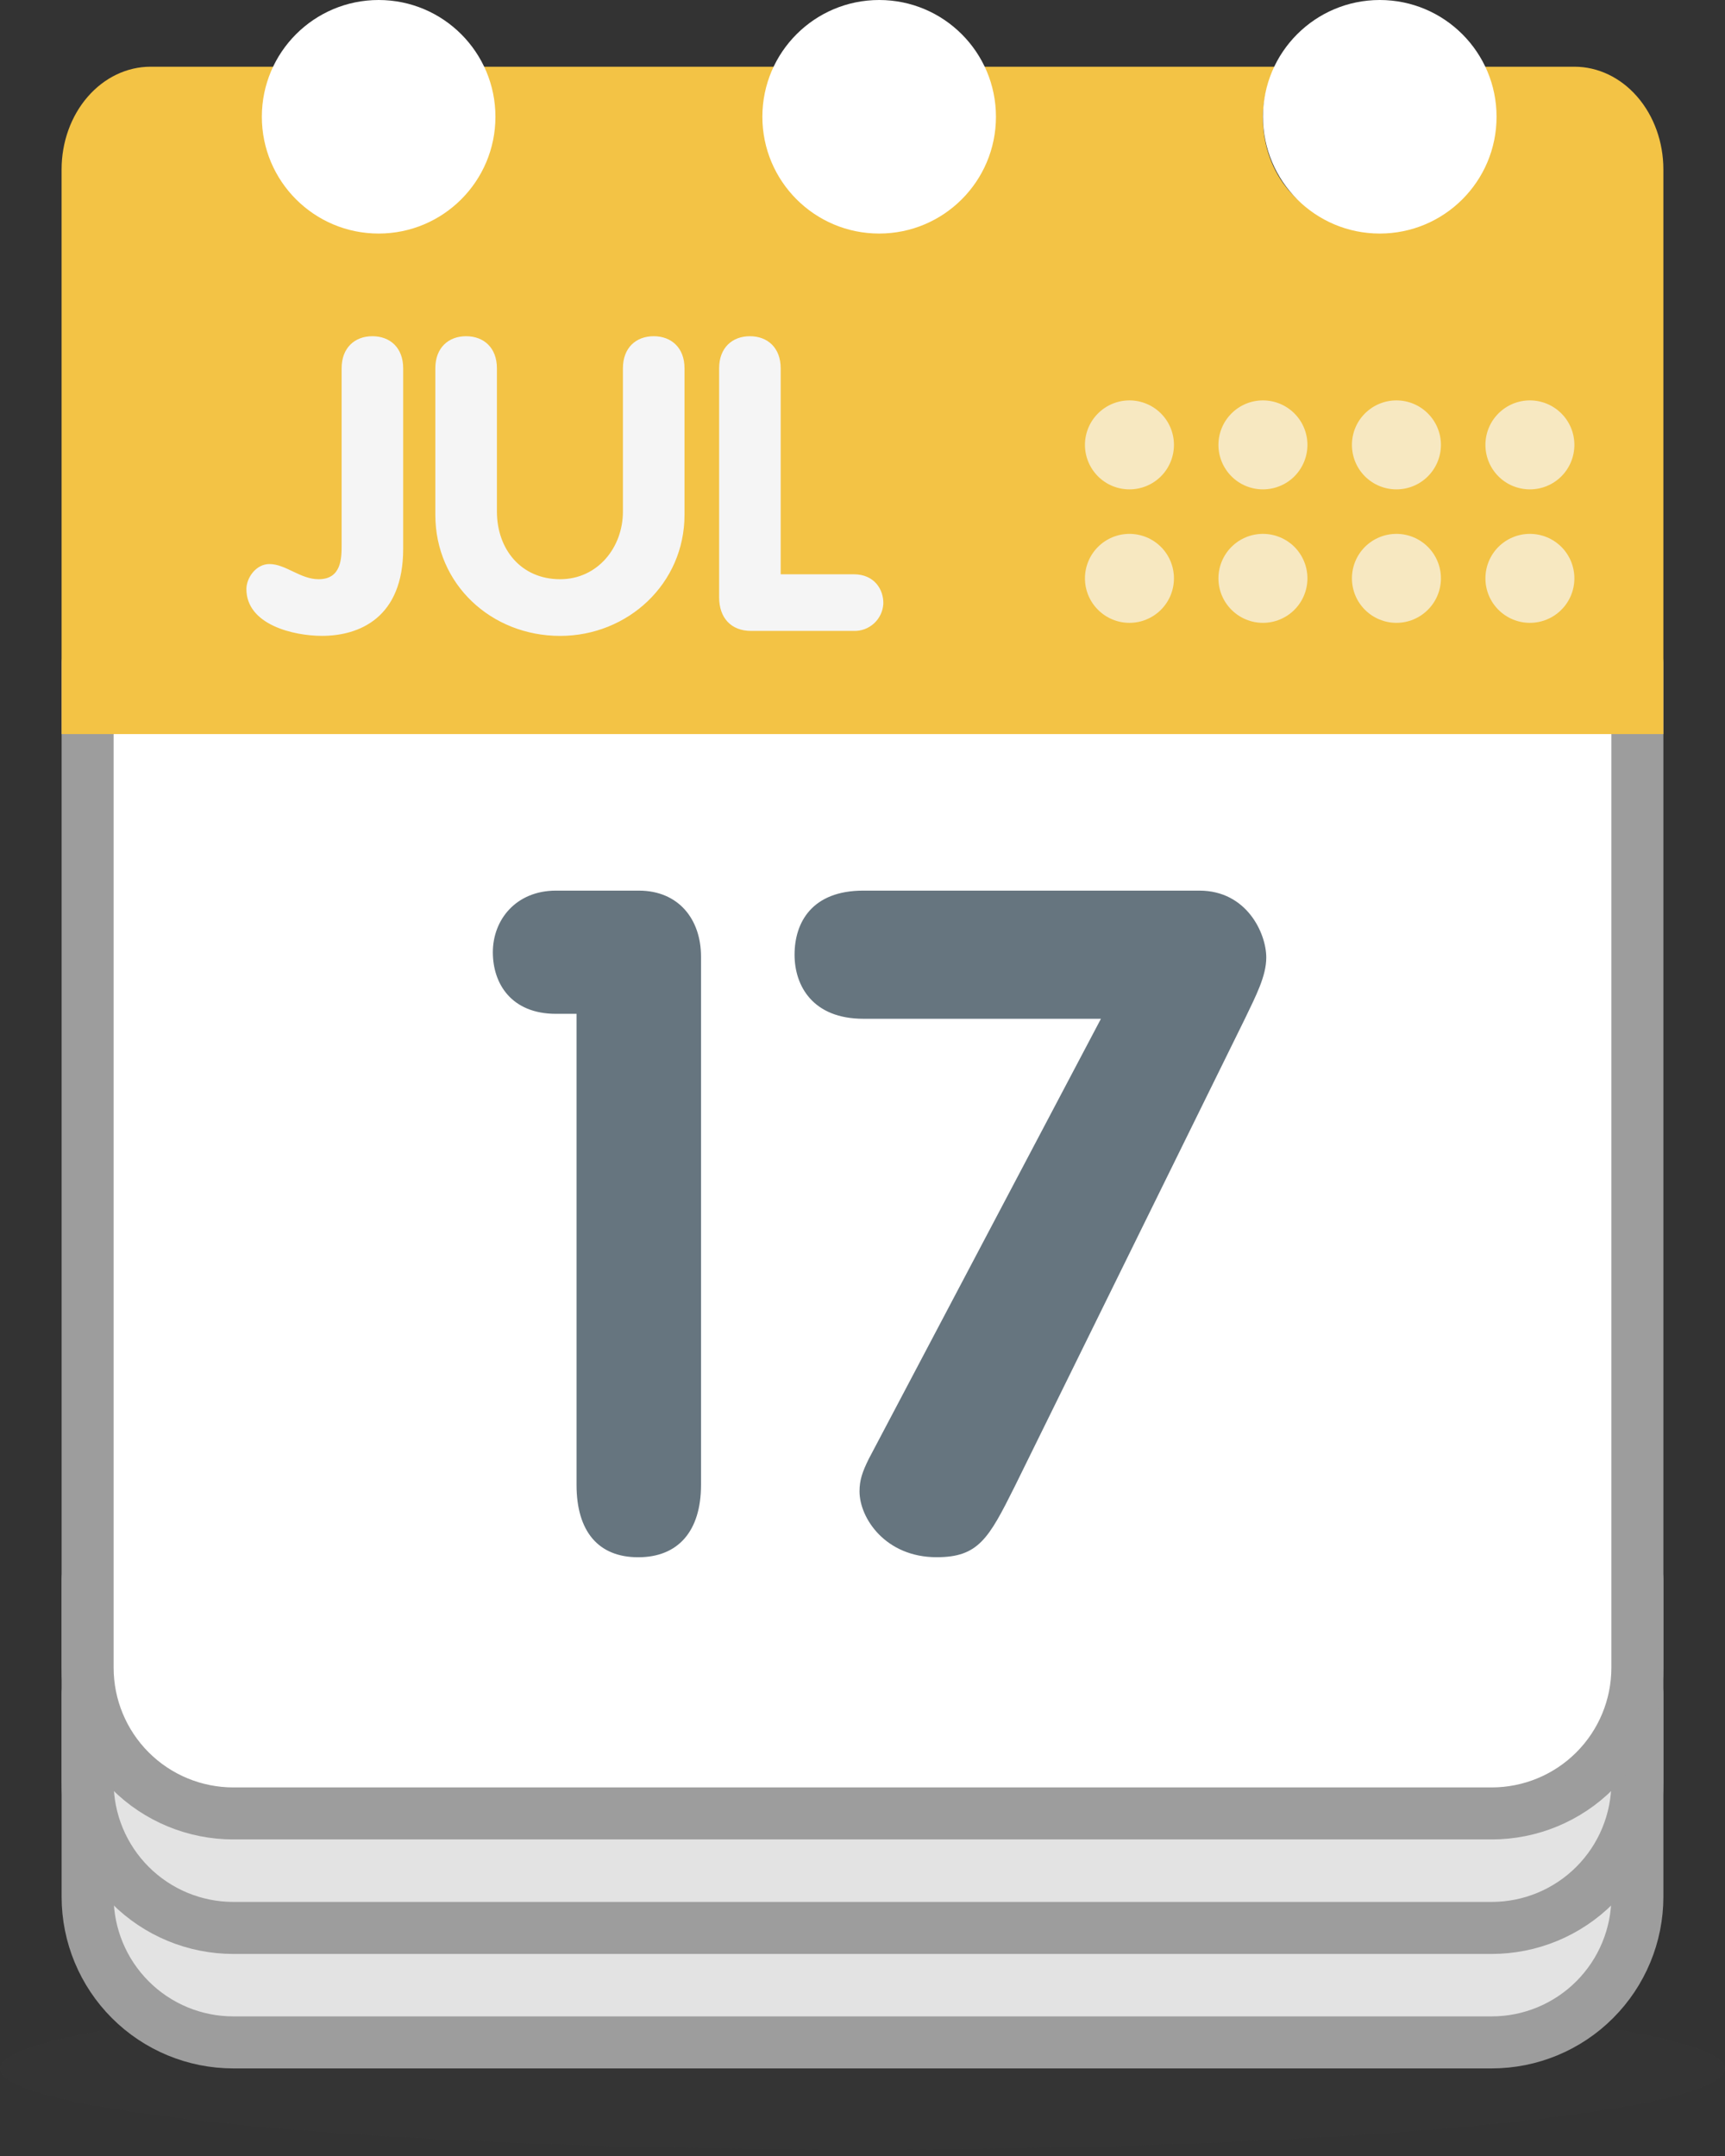 <svg width="44" height="55" viewBox="0 0 44 55" fill="none" xmlns="http://www.w3.org/2000/svg">
<rect x="0" y="0" width="44" height="55" fill="#333333" stroke="none"/>
<path opacity="0.15" d="M0 52.774C-6.08828e-08 53.045 0.569 53.314 1.675 53.564C2.78 53.815 4.401 54.042 6.444 54.234C8.487 54.425 10.912 54.577 13.581 54.681C16.25 54.785 19.111 54.838 22 54.838C24.889 54.838 27.75 54.785 30.419 54.681C33.088 54.577 35.514 54.425 37.556 54.234C39.599 54.042 41.22 53.815 42.325 53.564C43.431 53.314 44 53.045 44 52.774C44 52.227 41.682 51.702 37.556 51.315C33.431 50.928 27.835 50.711 22 50.711C16.165 50.711 10.569 50.928 6.444 51.315C2.318 51.702 0 52.227 0 52.774Z" fill="#424242"/>
<path d="M2.235 43.209H41.765V48.385C41.765 49.371 41.373 50.316 40.676 51.013C39.979 51.711 39.034 52.102 38.048 52.102H5.952C4.966 52.102 4.021 51.711 3.324 51.013C2.627 50.316 2.235 49.371 2.235 48.385V43.209Z" fill="#E3E3E3" stroke="#9D9D9D" stroke-width="1.327" stroke-linecap="round" stroke-linejoin="round"/>
<path d="M2.235 40.288H41.765V45.465C41.765 46.451 41.373 47.396 40.676 48.093C39.979 48.79 39.034 49.182 38.048 49.182H5.952C4.966 49.182 4.021 48.79 3.324 48.093C2.627 47.396 2.235 46.451 2.235 45.465V40.288Z" fill="#E3E3E3" stroke="#9D9D9D" stroke-width="1.327" stroke-linecap="round" stroke-linejoin="round"/>
<path d="M2.235 16.926H41.765V42.545C41.765 43.531 41.373 44.476 40.676 45.173C39.979 45.87 39.034 46.261 38.048 46.261H5.952C4.966 46.261 4.021 45.87 3.324 45.173C2.627 44.476 2.235 43.531 2.235 42.545V16.926Z" fill="white" stroke="#9D9D9D" stroke-width="1.327" stroke-linecap="round" stroke-linejoin="round"/>
<path d="M28.082 25.989H22.02C20.742 25.989 20.267 25.16 20.267 24.355C20.267 23.526 20.716 22.72 22.02 22.72H30.593C31.802 22.72 32.299 23.81 32.299 24.426C32.299 24.899 32.038 25.397 31.754 25.989L25.88 37.926C25.217 39.253 24.956 39.725 23.891 39.725C22.588 39.725 21.924 38.731 21.924 38.044C21.924 37.76 21.996 37.547 22.161 37.215L28.082 25.989ZM14.706 25.863H14.182C13.046 25.863 12.571 25.097 12.571 24.292C12.571 23.462 13.163 22.72 14.182 22.72H16.294C17.312 22.72 17.881 23.455 17.881 24.402V37.879C17.881 39.063 17.296 39.726 16.278 39.726C15.259 39.726 14.706 39.063 14.706 37.879V25.863Z" fill="#66757F"/>
<path d="M40.159 1.702H36.44C36.635 2.089 36.754 2.533 36.754 3.012C36.754 3.707 36.515 4.373 36.089 4.864C35.663 5.355 35.086 5.631 34.484 5.631C33.882 5.631 33.305 5.355 32.879 4.864C32.453 4.373 32.214 3.707 32.214 3.012C32.214 2.533 32.333 2.089 32.529 1.702H11.471C11.666 2.089 11.786 2.533 11.786 3.012C11.786 3.707 11.546 4.373 11.121 4.864C10.695 5.355 10.118 5.631 9.516 5.631C8.914 5.631 8.336 5.355 7.911 4.864C7.485 4.373 7.246 3.707 7.246 3.012C7.246 2.533 7.365 2.089 7.56 1.702H3.841C3.239 1.702 2.662 1.978 2.236 2.47C1.81 2.961 1.571 3.627 1.571 4.321L1.571 18.726H42.428V4.321C42.428 3.627 42.189 2.961 41.764 2.47C41.338 1.978 40.761 1.702 40.159 1.702Z" fill="#F3C345"/>
<path d="M37.889 14.754C37.889 15.055 38.008 15.344 38.221 15.556C38.434 15.769 38.722 15.889 39.023 15.889C39.325 15.889 39.613 15.769 39.826 15.556C40.039 15.344 40.158 15.055 40.158 14.754C40.158 14.453 40.039 14.164 39.826 13.951C39.613 13.739 39.325 13.619 39.023 13.619C38.722 13.619 38.434 13.739 38.221 13.951C38.008 14.164 37.889 14.453 37.889 14.754ZM37.889 11.349C37.889 11.65 38.008 11.939 38.221 12.152C38.434 12.365 38.722 12.484 39.023 12.484C39.325 12.484 39.613 12.365 39.826 12.152C40.039 11.939 40.158 11.65 40.158 11.349C40.158 11.048 40.039 10.759 39.826 10.547C39.613 10.334 39.325 10.214 39.023 10.214C38.722 10.214 38.434 10.334 38.221 10.547C38.008 10.759 37.889 11.048 37.889 11.349ZM34.484 14.754C34.484 15.055 34.603 15.344 34.816 15.556C35.029 15.769 35.318 15.889 35.619 15.889C35.92 15.889 36.208 15.769 36.421 15.556C36.634 15.344 36.754 15.055 36.754 14.754C36.754 14.453 36.634 14.164 36.421 13.951C36.208 13.739 35.92 13.619 35.619 13.619C35.318 13.619 35.029 13.739 34.816 13.951C34.603 14.164 34.484 14.453 34.484 14.754ZM34.484 11.349C34.484 11.65 34.603 11.939 34.816 12.152C35.029 12.365 35.318 12.484 35.619 12.484C35.92 12.484 36.208 12.365 36.421 12.152C36.634 11.939 36.754 11.65 36.754 11.349C36.754 11.048 36.634 10.759 36.421 10.547C36.208 10.334 35.92 10.214 35.619 10.214C35.318 10.214 35.029 10.334 34.816 10.547C34.603 10.759 34.484 11.048 34.484 11.349ZM31.079 14.754C31.079 15.055 31.199 15.344 31.412 15.556C31.624 15.769 31.913 15.889 32.214 15.889C32.515 15.889 32.804 15.769 33.017 15.556C33.229 15.344 33.349 15.055 33.349 14.754C33.349 14.453 33.229 14.164 33.017 13.951C32.804 13.739 32.515 13.619 32.214 13.619C31.913 13.619 31.624 13.739 31.412 13.951C31.199 14.164 31.079 14.453 31.079 14.754ZM31.079 11.349C31.079 11.65 31.199 11.939 31.412 12.152C31.624 12.365 31.913 12.484 32.214 12.484C32.515 12.484 32.804 12.365 33.017 12.152C33.229 11.939 33.349 11.65 33.349 11.349C33.349 11.048 33.229 10.759 33.017 10.547C32.804 10.334 32.515 10.214 32.214 10.214C31.913 10.214 31.624 10.334 31.412 10.547C31.199 10.759 31.079 11.048 31.079 11.349ZM27.674 11.349C27.674 11.65 27.794 11.939 28.007 12.152C28.22 12.365 28.508 12.484 28.809 12.484C29.11 12.484 29.399 12.365 29.612 12.152C29.825 11.939 29.944 11.65 29.944 11.349C29.944 11.048 29.825 10.759 29.612 10.547C29.399 10.334 29.11 10.214 28.809 10.214C28.508 10.214 28.22 10.334 28.007 10.547C27.794 10.759 27.674 11.048 27.674 11.349ZM27.674 14.754C27.674 15.055 27.794 15.344 28.007 15.556C28.22 15.769 28.508 15.889 28.809 15.889C29.11 15.889 29.399 15.769 29.612 15.556C29.825 15.344 29.944 15.055 29.944 14.754C29.944 14.453 29.825 14.164 29.612 13.951C29.399 13.739 29.11 13.619 28.809 13.619C28.508 13.619 28.22 13.739 28.007 13.951C27.794 14.164 27.674 14.453 27.674 14.754Z" fill="#F7E8C1"/>
<circle cx="9.658" cy="2.979" r="2.979" fill="white"/>
<circle cx="22.425" cy="2.979" r="2.979" fill="white"/>
<circle cx="35.194" cy="2.979" r="2.979" fill="white"/>
<path d="M18.343 9.395C18.343 8.871 18.678 8.577 19.128 8.577C19.578 8.577 19.913 8.871 19.913 9.395V14.65H21.777C22.311 14.65 22.542 15.049 22.531 15.405C22.52 15.595 22.435 15.774 22.294 15.903C22.153 16.032 21.968 16.101 21.777 16.095H19.16C18.647 16.095 18.343 15.761 18.343 15.237V9.395ZM11.104 9.395C11.104 8.871 11.439 8.577 11.889 8.577C12.34 8.577 12.675 8.871 12.675 9.395V13.049C12.675 14.012 13.292 14.776 14.287 14.776C15.24 14.776 15.889 13.971 15.889 13.049V9.395C15.889 8.871 16.223 8.577 16.674 8.577C17.124 8.577 17.46 8.871 17.46 9.395V13.133C17.46 14.891 16.014 16.222 14.287 16.222C12.539 16.222 11.104 14.912 11.104 13.133V9.395ZM10.284 14.001C10.284 15.76 9.165 16.221 8.211 16.221C7.489 16.221 6.285 15.938 6.285 15.027C6.285 14.745 6.526 14.389 6.871 14.389C7.29 14.389 7.657 14.776 8.127 14.776C8.714 14.776 8.714 14.231 8.714 13.896V9.395C8.714 8.871 9.049 8.577 9.499 8.577C9.95 8.577 10.284 8.871 10.284 9.395V14.001Z" fill="#F5F5F5"/>
</svg>
